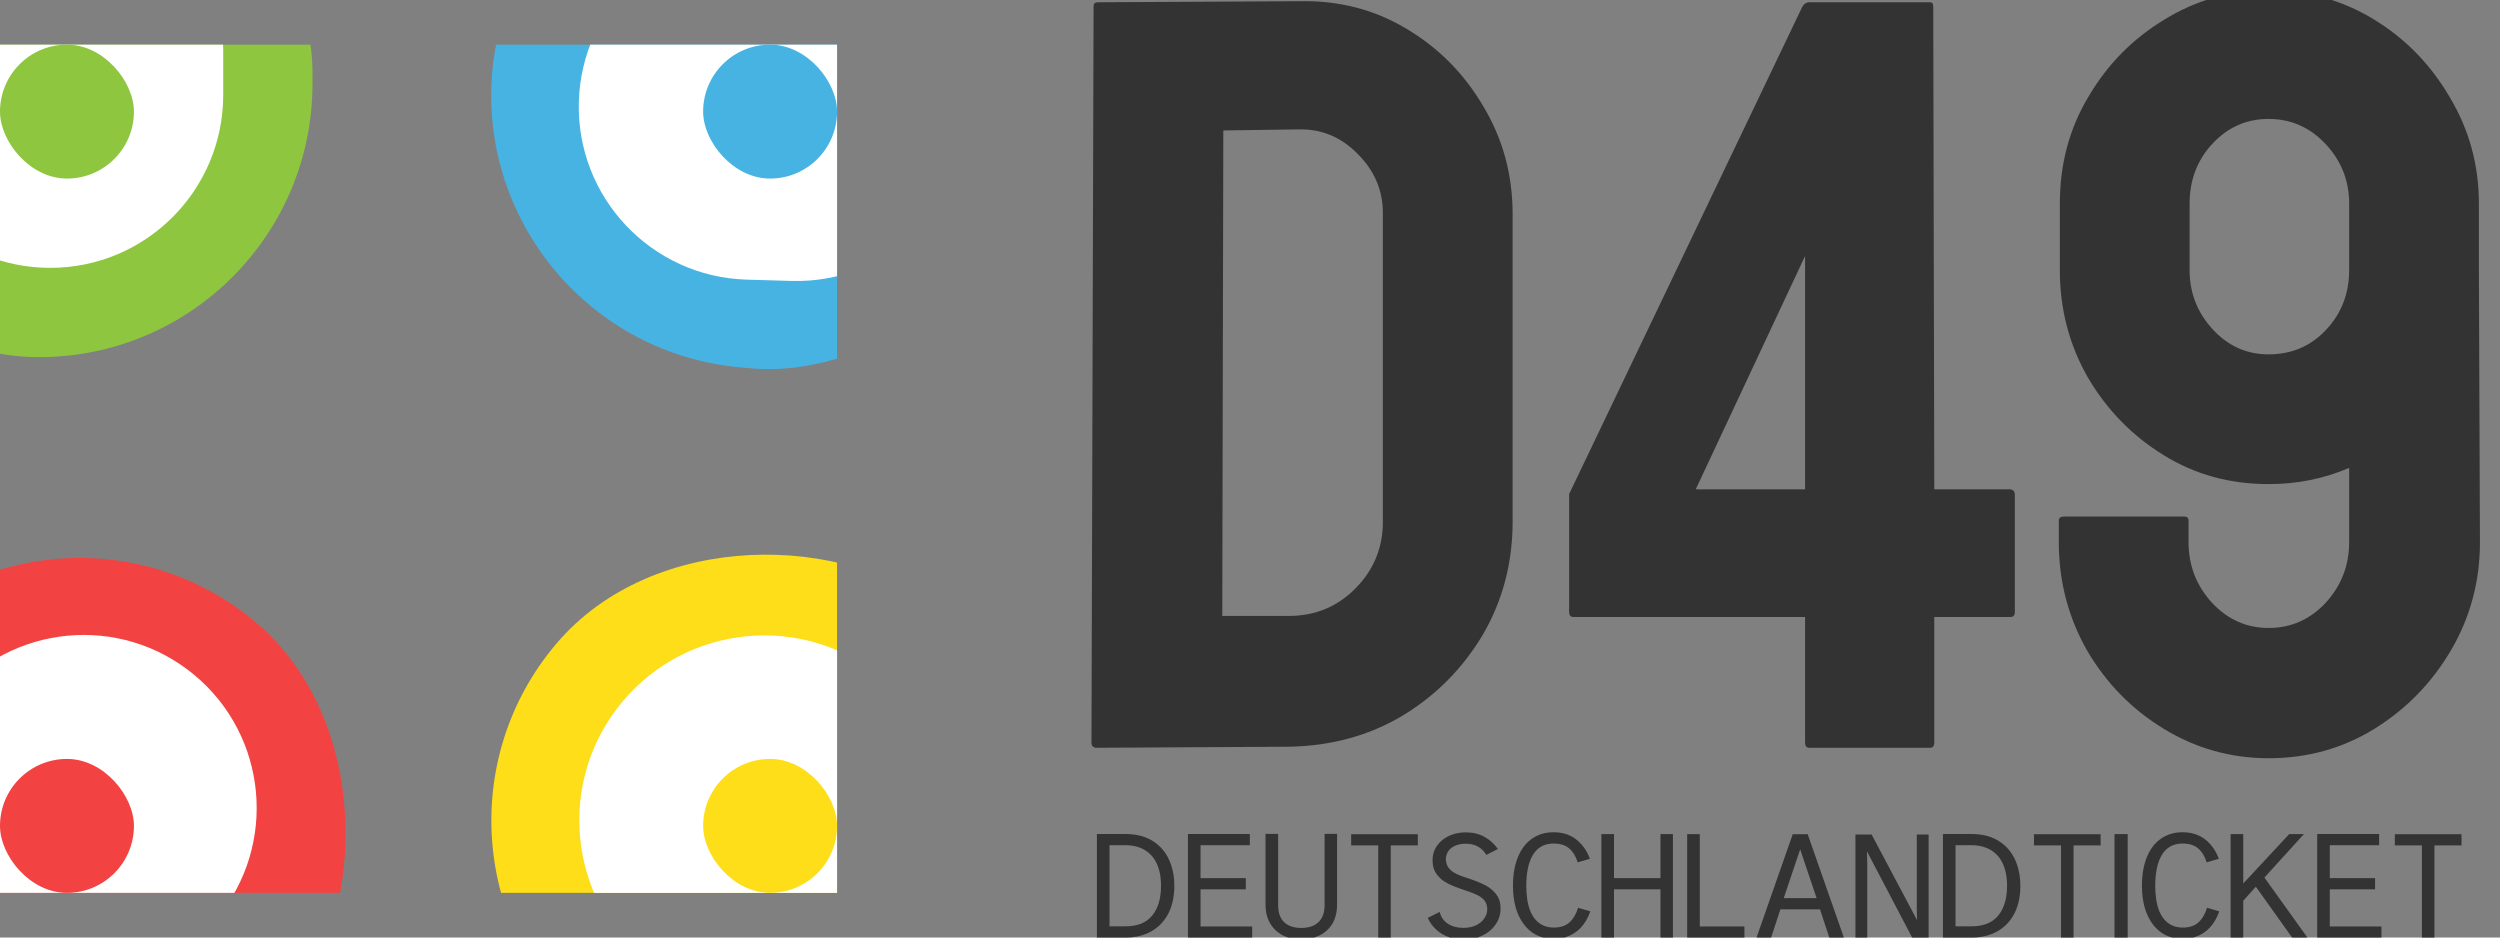 <svg width="224" height="84" viewBox="0 0 224 84" fill="none" xmlns="http://www.w3.org/2000/svg">
<rect x="0" y="0" width="224" height="84" fill="#808080" stroke="none"/>
<g clip-path="url(#clip0_487_37)">
<g clip-path="url(#clip1_487_37)">
<rect x="-21" y="-18" width="49" height="50" rx="24.5" fill="#8EC640"/>
<rect x="96.024" y="-13.705" width="49" height="50" rx="24.5" transform="rotate(94.928 96.024 -13.705)" fill="#47B3E3"/>
<rect x="103.819" y="71.286" width="49" height="50" rx="24.5" transform="rotate(130.22 103.819 71.286)" fill="#FDDE19"/>
<rect x="9.743" y="109.762" width="49" height="50" rx="24.5" transform="rotate(-140.378 9.743 109.762)" fill="#F34242"/>
<path d="M-11 4.5C-11 -4.06 -4.06 -11 4.5 -11C13.06 -11 20 -4.06 20 4.5V8.5C20 17.06 13.06 24 4.5 24C-4.06 24 -11 17.06 -11 8.5V4.5Z" fill="white"/>
<path d="M71.809 -5.815C80.366 -5.565 87.1 1.574 86.85 10.131C86.601 18.687 79.462 25.422 70.905 25.172L66.907 25.055C58.35 24.806 51.616 17.667 51.865 9.11C52.115 0.553 59.254 -6.181 67.811 -5.931L71.809 -5.815Z" fill="white"/>
<path d="M79.928 61.381C87.24 66.884 88.707 77.273 83.204 84.586C77.701 91.898 67.312 93.365 60 87.862L58.515 86.745C51.202 81.242 49.736 70.853 55.239 63.54C60.742 56.228 71.131 54.761 78.443 60.264L79.928 61.381Z" fill="white"/>
<path d="M16.887 85.357C11.428 91.951 1.657 92.871 -4.937 87.412C-11.531 81.953 -12.451 72.182 -6.992 65.588L-4.441 62.507C1.019 55.913 10.789 54.993 17.383 60.452C23.977 65.912 24.897 75.682 19.438 82.276L16.887 85.357Z" fill="white"/>
<rect y="4" width="12" height="12" rx="6" fill="#8EC640"/>
<rect x="63" y="4" width="12" height="12" rx="6" fill="#47B3E3"/>
<rect x="63" y="68" width="12" height="12" rx="6" fill="#FDDE19"/>
<rect y="68" width="12" height="12" rx="6" fill="#F34242"/>
</g>
<path d="M115.469 66.906L98.266 67C97.953 67 97.797 66.844 97.797 66.531L97.984 0.578C97.984 0.328 98.109 0.203 98.359 0.203L116.312 0.109C119.875 0.016 123.094 0.828 125.969 2.547C128.875 4.266 131.188 6.594 132.906 9.531C134.656 12.438 135.531 15.656 135.531 19.188V46.75C135.531 50.438 134.641 53.812 132.859 56.875C131.047 59.906 128.641 62.328 125.641 64.141C122.641 65.922 119.25 66.844 115.469 66.906ZM116.312 11.594L109.609 11.688L109.516 55.188H115.469C117.844 55.188 119.844 54.359 121.469 52.703C123.094 51.047 123.906 49.062 123.906 46.75V19.094C123.906 17.062 123.156 15.297 121.656 13.797C120.156 12.266 118.375 11.531 116.312 11.594ZM172.938 67H162.109C161.859 67 161.734 66.844 161.734 66.531V55.281H140.969C140.719 55.281 140.594 55.125 140.594 54.812V44.266L161.5 0.578C161.656 0.328 161.859 0.203 162.109 0.203H172.938C173.125 0.203 173.219 0.328 173.219 0.578L173.312 43.844H180.062C180.375 43.844 180.531 44.016 180.531 44.359V54.812C180.531 55.125 180.406 55.281 180.156 55.281H173.312V66.531C173.312 66.844 173.188 67 172.938 67ZM151.938 43.844H161.734V22.938L151.938 43.844ZM203.266 67.938C199.891 67.938 196.766 67.062 193.891 65.312C191.016 63.562 188.719 61.219 187 58.281C185.312 55.312 184.469 52.078 184.469 48.578V46.656C184.469 46.406 184.625 46.281 184.938 46.281H195.719C195.969 46.281 196.094 46.406 196.094 46.656V48.578C196.094 50.672 196.797 52.484 198.203 54.016C199.609 55.516 201.297 56.266 203.266 56.266C205.266 56.266 206.969 55.516 208.375 54.016C209.781 52.484 210.484 50.672 210.484 48.578V41.922C208.234 42.891 205.828 43.375 203.266 43.375C199.797 43.375 196.672 42.516 193.891 40.797C191.078 39.078 188.812 36.766 187.094 33.859C185.406 30.922 184.562 27.703 184.562 24.203V18.25C184.562 14.688 185.422 11.484 187.141 8.641C188.828 5.766 191.094 3.469 193.938 1.75C196.781 0 199.891 -0.875 203.266 -0.875C206.672 -0.875 209.797 -0.016 212.641 1.703C215.484 3.422 217.766 5.75 219.484 8.688C221.234 11.594 222.109 14.781 222.109 18.25V24.203L222.203 48.578C222.203 52.078 221.344 55.297 219.625 58.234C217.906 61.172 215.609 63.531 212.734 65.312C209.891 67.062 206.734 67.938 203.266 67.938ZM203.266 31.75C205.328 31.75 207.047 31.016 208.422 29.547C209.797 28.078 210.484 26.297 210.484 24.203V18.25C210.484 16.188 209.781 14.406 208.375 12.906C206.969 11.406 205.266 10.656 203.266 10.656C201.297 10.656 199.625 11.391 198.25 12.859C196.875 14.328 196.188 16.125 196.188 18.25V24.203C196.188 26.234 196.875 28 198.25 29.5C199.625 31 201.297 31.75 203.266 31.75Z" fill="#333333"/>
<path d="M100.859 82.997C101.917 82.997 102.709 82.678 103.233 82.039C103.762 81.395 104.027 80.507 104.027 79.373C104.027 78.513 103.875 77.798 103.57 77.227C103.265 76.651 102.814 76.237 102.218 75.983C101.82 75.814 101.357 75.729 100.828 75.729H99.412V82.997H100.859ZM98.282 84.006V74.726H100.815C101.877 74.726 102.753 74.969 103.443 75.456C104.137 75.943 104.63 76.613 104.922 77.468C105.121 78.04 105.22 78.674 105.22 79.373C105.22 80.447 104.998 81.351 104.554 82.083C104.114 82.815 103.496 83.344 102.7 83.67C102.159 83.894 101.545 84.006 100.859 84.006H98.282ZM106.439 84.006V74.726H111.987V75.729H107.569V78.681H111.625V79.684H107.569V83.01H112.196V84.006H106.439ZM115.053 82.623C115.412 82.97 115.927 83.143 116.595 83.143C117.264 83.143 117.778 82.97 118.138 82.623C118.502 82.271 118.684 81.763 118.684 81.099V74.713H119.801V81.042C119.801 81.799 119.625 82.428 119.274 82.927C118.923 83.422 118.442 83.772 117.833 83.975C117.444 84.102 117.031 84.165 116.595 84.165C115.872 84.165 115.258 84.011 114.754 83.702C114.251 83.388 113.881 82.959 113.644 82.413C113.474 82.024 113.39 81.567 113.39 81.042V74.713H114.52V81.099C114.52 81.768 114.697 82.276 115.053 82.623ZM123.489 75.748H121.064V74.745H127.037V75.748H124.612V84.038H123.489V75.748ZM133.175 76.599C132.769 75.93 132.16 75.596 131.347 75.596C130.937 75.596 130.585 75.67 130.293 75.818C130.001 75.962 129.792 76.171 129.665 76.446C129.589 76.611 129.551 76.785 129.551 76.967C129.551 77.081 129.563 77.191 129.589 77.297C129.614 77.398 129.646 77.492 129.684 77.576C129.722 77.657 129.775 77.737 129.843 77.817C129.915 77.894 129.98 77.959 130.04 78.014C130.103 78.069 130.186 78.126 130.287 78.186C130.389 78.241 130.473 78.287 130.541 78.325C130.613 78.359 130.708 78.399 130.827 78.446C130.949 78.492 131.045 78.528 131.112 78.554C131.18 78.575 131.277 78.607 131.404 78.649C131.531 78.691 131.622 78.721 131.677 78.738C131.927 78.827 132.13 78.901 132.287 78.96C132.447 79.019 132.636 79.1 132.852 79.201C133.072 79.303 133.254 79.404 133.397 79.506C133.546 79.603 133.692 79.726 133.835 79.874C133.984 80.018 134.106 80.174 134.204 80.344C134.369 80.627 134.451 80.978 134.451 81.397C134.451 81.812 134.364 82.187 134.191 82.521C134.017 82.855 133.791 83.143 133.512 83.384C133.22 83.63 132.873 83.826 132.471 83.975C132.069 84.118 131.631 84.19 131.157 84.19C130.856 84.19 130.569 84.161 130.293 84.102C130.023 84.046 129.775 83.968 129.551 83.867C129.326 83.761 129.121 83.64 128.935 83.505C128.753 83.365 128.586 83.209 128.434 83.035C128.222 82.798 128.053 82.534 127.926 82.242L128.999 81.709C129.104 82.157 129.346 82.508 129.722 82.762C130.103 83.012 130.571 83.137 131.125 83.137C131.59 83.137 131.995 83.046 132.337 82.864C132.684 82.678 132.94 82.424 133.105 82.102C133.207 81.899 133.258 81.683 133.258 81.455C133.258 81.319 133.239 81.192 133.201 81.074C133.163 80.955 133.118 80.854 133.067 80.769C133.017 80.68 132.943 80.596 132.845 80.515C132.748 80.43 132.661 80.365 132.585 80.318C132.509 80.268 132.403 80.213 132.268 80.153C132.132 80.09 132.026 80.043 131.95 80.014C131.874 79.984 131.764 79.944 131.62 79.893C131.59 79.885 131.569 79.878 131.557 79.874C131.464 79.836 131.32 79.785 131.125 79.722C130.935 79.654 130.789 79.603 130.687 79.569C130.585 79.531 130.448 79.478 130.274 79.411C130.105 79.343 129.968 79.284 129.862 79.233C129.76 79.178 129.64 79.11 129.5 79.03C129.36 78.949 129.244 78.869 129.151 78.789C129.058 78.704 128.963 78.609 128.865 78.503C128.768 78.393 128.683 78.279 128.611 78.16C128.442 77.868 128.357 77.508 128.357 77.081C128.357 76.379 128.635 75.786 129.189 75.304C129.451 75.079 129.764 74.904 130.128 74.777C130.492 74.646 130.892 74.58 131.328 74.58C131.971 74.58 132.534 74.716 133.017 74.986C133.499 75.257 133.897 75.619 134.21 76.072L133.175 76.599ZM139.218 83.111C139.811 83.111 140.278 82.957 140.621 82.648C140.968 82.335 141.226 81.897 141.396 81.334L142.494 81.658C142.07 82.847 141.353 83.611 140.342 83.949C139.999 84.064 139.625 84.121 139.218 84.121C138.063 84.121 137.157 83.67 136.501 82.769C135.875 81.909 135.562 80.771 135.562 79.353C135.562 78.287 135.738 77.371 136.089 76.605C136.44 75.835 136.956 75.274 137.638 74.923C138.09 74.686 138.613 74.567 139.206 74.567C140.365 74.567 141.273 75.026 141.929 75.945C142.14 76.241 142.316 76.575 142.456 76.948L141.364 77.265C141.19 76.719 140.934 76.302 140.596 76.015C140.261 75.727 139.798 75.583 139.206 75.583C137.987 75.583 137.219 76.322 136.901 77.798C136.804 78.264 136.755 78.782 136.755 79.353C136.755 81.165 137.212 82.329 138.126 82.845C138.435 83.022 138.799 83.111 139.218 83.111ZM144.614 79.684V84.006H143.484V74.732H144.614V78.681H148.778V74.732H149.895V84.006H148.778V79.684H144.614ZM151.171 84.006V74.739H152.301V83.01H156.3V84.006H151.171ZM161.968 74.745L165.212 84.006H163.904L163.073 81.474H159.524L158.693 84.006H157.385L160.629 74.745H161.968ZM159.823 80.471H162.768L161.295 76.103L159.823 80.471ZM171.325 84L167.275 76.275L167.307 77.354V84H166.247V74.777H167.7L171.769 82.445L171.744 81.499V74.777H172.804V84H171.325ZM176.663 82.997C177.721 82.997 178.512 82.678 179.037 82.039C179.566 81.395 179.831 80.507 179.831 79.373C179.831 78.513 179.678 77.798 179.374 77.227C179.069 76.651 178.618 76.237 178.021 75.983C177.624 75.814 177.16 75.729 176.631 75.729H175.216V82.997H176.663ZM174.086 84.006V74.726H176.619C177.681 74.726 178.557 74.969 179.247 75.456C179.941 75.943 180.434 76.613 180.726 77.468C180.924 78.04 181.024 78.674 181.024 79.373C181.024 80.447 180.802 81.351 180.357 82.083C179.917 82.815 179.299 83.344 178.504 83.67C177.962 83.894 177.349 84.006 176.663 84.006H174.086ZM184.667 75.748H182.243V74.745H188.216V75.748H185.791V84.038H184.667V75.748ZM189.46 74.732H190.641V84.006H189.46V74.732ZM195.573 83.111C196.165 83.111 196.633 82.957 196.976 82.648C197.323 82.335 197.581 81.897 197.75 81.334L198.848 81.658C198.425 82.847 197.708 83.611 196.696 83.949C196.354 84.064 195.979 84.121 195.573 84.121C194.417 84.121 193.512 83.67 192.856 82.769C192.23 81.909 191.917 80.771 191.917 79.353C191.917 78.287 192.092 77.371 192.443 76.605C192.795 75.835 193.311 75.274 193.992 74.923C194.445 74.686 194.968 74.567 195.56 74.567C196.72 74.567 197.627 75.026 198.283 75.945C198.495 76.241 198.67 76.575 198.81 76.948L197.718 77.265C197.545 76.719 197.289 76.302 196.95 76.015C196.616 75.727 196.153 75.583 195.56 75.583C194.341 75.583 193.573 76.322 193.256 77.798C193.159 78.264 193.11 78.782 193.11 79.353C193.11 81.165 193.567 82.329 194.481 82.845C194.79 83.022 195.154 83.111 195.573 83.111ZM202.892 78.63L206.745 84.006H205.374L202.124 79.449L200.994 80.706V84.006H199.864V74.732H200.994V79.163L205.113 74.732H206.434L202.892 78.63ZM207.621 84.006V74.726H213.168V75.729H208.75V78.681H212.807V79.684H208.75V83.01H213.378V84.006H207.621ZM217.002 75.748H214.578V74.745H220.551V75.748H218.126V84.038H217.002V75.748Z" fill="#333333"/>
</g>
<defs>
<clipPath id="clip0_487_37">
<rect width="224" height="84" fill="white"/>
</clipPath>
<clipPath id="clip1_487_37">
<rect width="75" height="76" fill="white" transform="translate(0 4)"/>
</clipPath>
</defs>
</svg>
